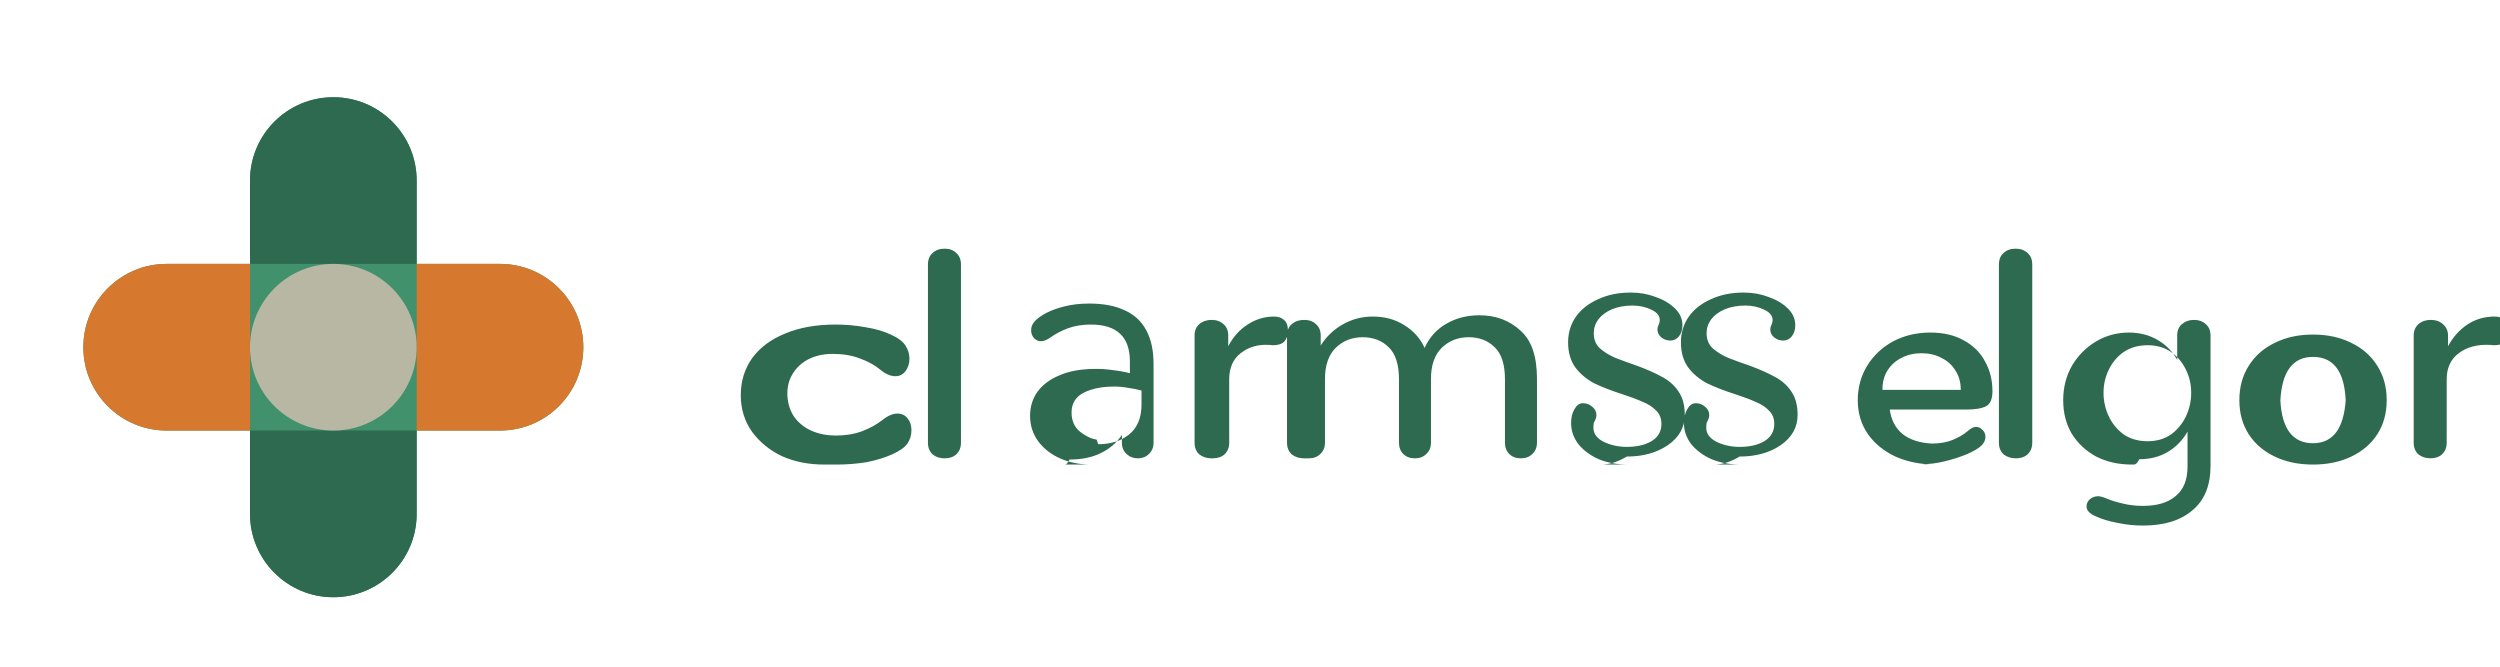 <svg xmlns="http://www.w3.org/2000/svg" width="180" height="48" viewBox="0 0 180 48" fill="none">
  <path d="M24 7C20.686 7 18 9.686 18 13V19H12C8.686 19 6 21.686 6 25C6 28.314 8.686 31 12 31H18V37C18 40.314 20.686 43 24 43C27.314 43 30 40.314 30 37V31H36C39.314 31 42 28.314 42 25C42 21.686 39.314 19 36 19H30V13C30 9.686 27.314 7 24 7Z" fill="#40916C"/>
  <path d="M18 13C18 9.686 20.686 7 24 7V7C27.314 7 30 9.686 30 13V19H18V13Z" fill="#2D6A4F"/>
  <path d="M30 37C30 40.314 27.314 43 24 43V43C20.686 43 18 40.314 18 37V31H30V37Z" fill="#2D6A4F"/>
  <path d="M36 19C39.314 19 42 21.686 42 25V25C42 28.314 39.314 31 36 31H30V19H36Z" fill="#D6782D"/>
  <path d="M18 31H12C8.686 31 6 28.314 6 25V25C6 21.686 8.686 19 12 19H18V31Z" fill="#D6782D"/>
  <circle cx="24" cy="25" r="6" fill="#B7B7A4"/>
  <path d="M59.336 33.448C58.216 33.448 57.208 33.248 56.312 32.848C55.432 32.432 54.712 31.848 54.152 31.096C53.608 30.328 53.336 29.448 53.336 28.456C53.336 27.448 53.608 26.56 54.152 25.792C54.712 25.024 55.504 24.432 56.528 24.016C57.552 23.584 58.76 23.368 60.152 23.368C60.904 23.368 61.624 23.432 62.312 23.56C63.016 23.672 63.624 23.848 64.136 24.088C64.664 24.328 65.016 24.592 65.192 24.88C65.384 25.168 65.48 25.48 65.48 25.816C65.48 26.168 65.384 26.472 65.192 26.728C65 26.968 64.76 27.088 64.472 27.088C64.12 27.088 63.752 26.928 63.368 26.608C62.984 26.288 62.504 26.024 61.928 25.816C61.368 25.592 60.704 25.48 59.936 25.48C59.296 25.48 58.72 25.608 58.208 25.864C57.712 26.12 57.328 26.48 57.056 26.944C56.784 27.392 56.664 27.912 56.696 28.504C56.728 29.096 56.896 29.608 57.2 30.04C57.52 30.472 57.936 30.8 58.448 31.024C58.976 31.248 59.552 31.36 60.176 31.36C60.88 31.36 61.512 31.256 62.072 31.048C62.648 30.824 63.128 30.56 63.512 30.256C63.912 29.936 64.28 29.776 64.616 29.776C64.92 29.776 65.16 29.888 65.336 30.112C65.528 30.336 65.624 30.624 65.624 30.976C65.624 31.328 65.528 31.648 65.336 31.936C65.144 32.208 64.784 32.464 64.256 32.704C63.728 32.944 63.104 33.136 62.384 33.28C61.68 33.392 60.968 33.448 60.248 33.448H59.336ZM68.013 33C67.66 33 67.373 32.904 67.148 32.712C66.924 32.504 66.812 32.224 66.812 31.872V19.056C66.812 18.688 66.924 18.408 67.148 18.216C67.373 18.008 67.66 17.904 68.013 17.904C68.365 17.904 68.644 18.008 68.853 18.216C69.076 18.408 69.189 18.688 69.189 19.056V31.872C69.189 32.224 69.076 32.504 68.853 32.712C68.644 32.904 68.365 33 68.013 33ZM78.561 33.448C77.749 33.448 77.013 33.304 76.353 33.016C75.692 32.728 75.165 32.32 74.764 31.792C74.365 31.248 74.165 30.632 74.165 29.944C74.165 29.288 74.341 28.712 74.692 28.216C75.061 27.704 75.597 27.304 76.3 27.016C77.004 26.712 77.873 26.56 78.904 26.56C79.337 26.56 79.76 26.592 80.177 26.656C80.609 26.704 81.001 26.776 81.353 26.872V26.056C81.353 25.144 81.121 24.472 80.656 24.04C80.192 23.592 79.489 23.368 78.544 23.368C77.933 23.368 77.385 23.456 76.904 23.632C76.424 23.808 75.984 24.04 75.585 24.328C75.344 24.488 75.136 24.568 74.96 24.568C74.769 24.568 74.6 24.496 74.457 24.352C74.312 24.192 74.24 24 74.24 23.776C74.24 23.536 74.329 23.32 74.504 23.128C74.697 22.92 74.977 22.72 75.344 22.528C75.713 22.336 76.16 22.176 76.689 22.048C77.216 21.92 77.796 21.856 78.424 21.856C79.441 21.856 80.288 22.016 80.965 22.336C81.656 22.64 82.177 23.12 82.528 23.776C82.88 24.416 83.056 25.232 83.056 26.224V31.872C83.056 32.208 82.945 32.48 82.721 32.688C82.513 32.896 82.249 33 81.928 33C81.609 33 81.337 32.896 81.112 32.688C80.888 32.48 80.776 32.208 80.776 31.872V31.312C80.424 31.856 79.928 32.288 79.288 32.608C78.648 32.928 77.897 33.088 77.004 33.088C76.888 33.328 76.781 33.448 76.68 33.448H78.561ZM79.073 31.984C79.965 31.984 80.704 31.752 81.288 31.288C81.888 30.808 82.189 30.088 82.189 29.128V28.12C81.916 28.04 81.6 27.976 81.24 27.928C80.897 27.864 80.561 27.832 80.233 27.832C79.556 27.832 78.984 27.912 78.52 28.072C78.056 28.216 77.713 28.424 77.489 28.696C77.264 28.968 77.153 29.304 77.153 29.704C77.153 30.296 77.361 30.76 77.776 31.096C78.192 31.416 78.585 31.6 78.953 31.648L79.073 31.984ZM87.233 33C86.881 33 86.585 32.904 86.345 32.712C86.121 32.504 86.009 32.224 86.009 31.872V24.16C86.009 23.808 86.121 23.536 86.345 23.344C86.585 23.136 86.881 23.032 87.233 23.032C87.585 23.032 87.873 23.136 88.097 23.344C88.321 23.536 88.433 23.808 88.433 24.16V24.928C88.785 24.256 89.249 23.736 89.825 23.368C90.417 22.984 91.049 22.792 91.725 22.792C92.029 22.792 92.269 22.872 92.445 23.032C92.637 23.192 92.733 23.448 92.733 23.8C92.733 24.136 92.645 24.4 92.469 24.592C92.293 24.768 92.021 24.856 91.653 24.856L91.389 24.832C90.577 24.784 89.889 24.984 89.325 25.432C88.777 25.864 88.503 26.488 88.503 27.304V31.872C88.503 32.224 88.391 32.504 88.167 32.712C87.959 32.904 87.669 33 87.301 33H87.233ZM93.89 33C93.538 33 93.242 32.904 93.002 32.712C92.778 32.504 92.666 32.224 92.666 31.872V24.16C92.666 23.808 92.778 23.536 93.002 23.344C93.242 23.136 93.538 23.032 93.89 23.032C94.258 23.032 94.546 23.136 94.754 23.344C94.978 23.536 95.09 23.808 95.09 24.16V24.88C95.49 24.24 96.014 23.736 96.662 23.368C97.326 22.984 98.05 22.792 98.834 22.792C99.71 22.792 100.47 23 101.114 23.416C101.774 23.816 102.254 24.36 102.574 25.048C102.91 24.296 103.426 23.72 104.118 23.32C104.826 22.904 105.626 22.7 106.518 22.7C107.686 22.7 108.67 23.064 109.47 23.8C110.286 24.519 110.662 25.68 110.662 27.28V31.872C110.662 32.208 110.55 32.48 110.326 32.688C110.118 32.896 109.846 33 109.51 33C109.158 33 108.878 32.896 108.67 32.688C108.462 32.48 108.358 32.208 108.358 31.872V27.328C108.358 26.24 108.11 25.464 107.614 25C107.134 24.52 106.51 24.28 105.742 24.28C104.974 24.28 104.326 24.536 103.798 25.048C103.286 25.56 103.03 26.304 103.03 27.28V31.872C103.03 32.208 102.918 32.48 102.694 32.688C102.486 32.896 102.214 33 101.878 33C101.526 33 101.246 32.896 101.038 32.688C100.83 32.48 100.726 32.208 100.726 31.872V27.328C100.726 26.24 100.478 25.464 99.982 25C99.502 24.52 98.878 24.28 98.11 24.28C97.342 24.28 96.694 24.536 96.166 25.048C95.654 25.56 95.398 26.304 95.398 27.28V31.872C95.398 32.208 95.286 32.48 95.062 32.688C94.854 32.896 94.574 33 94.238 33H93.89ZM117.223 33.448C116.439 33.448 115.735 33.32 115.111 33.064C114.503 32.792 114.015 32.432 113.647 31.984C113.295 31.52 113.119 31.008 113.119 30.448C113.119 30.064 113.199 29.736 113.359 29.464C113.519 29.176 113.719 29.032 113.959 29.032C114.231 29.032 114.463 29.12 114.655 29.296C114.847 29.456 114.943 29.656 114.943 29.896C114.943 30.04 114.879 30.224 114.751 30.448C114.735 30.576 114.727 30.696 114.727 30.808C114.727 31.224 114.975 31.56 115.471 31.816C115.983 32.056 116.535 32.176 117.127 32.176C117.847 32.176 118.439 32.04 118.903 31.768C119.383 31.48 119.623 31.064 119.623 30.52C119.623 30.12 119.495 29.8 119.239 29.56C118.999 29.304 118.679 29.096 118.279 28.936C117.895 28.76 117.407 28.576 116.815 28.384C116.015 28.128 115.335 27.864 114.775 27.592C114.231 27.304 113.783 26.928 113.431 26.464C113.079 25.984 112.903 25.376 112.903 24.64C112.903 23.968 113.087 23.36 113.455 22.816C113.839 22.272 114.375 21.848 115.063 21.544C115.751 21.224 116.535 21.064 117.415 21.064C118.055 21.064 118.647 21.168 119.191 21.376C119.751 21.568 120.215 21.84 120.583 22.192C120.951 22.544 121.135 22.952 121.135 23.416C121.135 23.752 121.047 24.024 120.871 24.232C120.711 24.424 120.511 24.52 120.271 24.52C120.015 24.52 119.791 24.44 119.599 24.28C119.423 24.12 119.335 23.936 119.335 23.728C119.335 23.632 119.359 23.528 119.407 23.416C119.471 23.288 119.503 23.16 119.503 23.032C119.503 22.728 119.295 22.48 118.879 22.288C118.479 22.096 118.031 22 117.535 22C116.991 22 116.503 22.088 116.071 22.264C115.655 22.44 115.327 22.68 115.087 22.984C114.863 23.288 114.751 23.624 114.751 23.992C114.751 24.44 114.895 24.8 115.183 25.072C115.487 25.344 115.863 25.576 116.311 25.768C116.759 25.944 117.287 26.136 117.895 26.344C118.583 26.6 119.175 26.864 119.671 27.136C120.183 27.408 120.583 27.768 120.871 28.216C121.159 28.648 121.303 29.2 121.303 29.872C121.303 30.768 120.895 31.496 120.079 32.056C119.279 32.6 118.295 32.872 117.127 32.872C116.487 33.256 115.871 33.448 115.279 33.448H117.223ZM125.347 33.448C124.563 33.448 123.859 33.32 123.235 33.064C122.627 32.792 122.139 32.432 121.771 31.984C121.419 31.52 121.243 31.008 121.243 30.448C121.243 30.064 121.323 29.736 121.483 29.464C121.643 29.176 121.843 29.032 122.083 29.032C122.355 29.032 122.587 29.12 122.779 29.296C122.971 29.456 123.067 29.656 123.067 29.896C123.067 30.04 123.003 30.224 122.875 30.448C122.859 30.576 122.851 30.696 122.851 30.808C122.851 31.224 123.099 31.56 123.595 31.816C124.107 32.056 124.659 32.176 125.251 32.176C125.971 32.176 126.563 32.04 127.027 31.768C127.507 31.48 127.747 31.064 127.747 30.52C127.747 30.12 127.619 29.8 127.363 29.56C127.123 29.304 126.803 29.096 126.403 28.936C126.019 28.76 125.531 28.576 124.939 28.384C124.139 28.128 123.459 27.864 122.899 27.592C122.355 27.304 121.907 26.928 121.555 26.464C121.203 25.984 121.027 25.376 121.027 24.64C121.027 23.968 121.211 23.36 121.579 22.816C121.963 22.272 122.499 21.848 123.187 21.544C123.875 21.224 124.659 21.064 125.539 21.064C126.179 21.064 126.771 21.168 127.315 21.376C127.875 21.568 128.339 21.84 128.707 22.192C129.075 22.544 129.259 22.952 129.259 23.416C129.259 23.752 129.171 24.024 128.995 24.232C128.835 24.424 128.635 24.52 128.395 24.52C128.139 24.52 127.915 24.44 127.723 24.28C127.547 24.12 127.459 23.936 127.459 23.728C127.459 23.632 127.483 23.528 127.531 23.416C127.595 23.288 127.627 23.16 127.627 23.032C127.627 22.728 127.419 22.48 127.003 22.288C126.603 22.096 126.155 22 125.659 22C125.115 22 124.627 22.088 124.195 22.264C123.779 22.44 123.451 22.68 123.211 22.984C122.987 23.288 122.875 23.624 122.875 23.992C122.875 24.44 123.019 24.8 123.307 25.072C123.611 25.344 123.987 25.576 124.435 25.768C124.883 25.944 125.411 26.136 126.019 26.344C126.707 26.6 127.299 26.864 127.795 27.136C128.307 27.408 128.707 27.768 128.995 28.216C129.283 28.648 129.427 29.2 129.427 29.872C129.427 30.768 129.019 31.496 128.203 32.056C127.403 32.6 126.419 32.872 125.251 32.872C124.611 33.256 123.995 33.448 123.403 33.448H125.347ZM139.399 33.448C138.311 33.448 137.335 33.256 136.471 32.872C135.623 32.472 134.959 31.928 134.479 31.24C133.999 30.536 133.759 29.728 133.759 28.816C133.759 27.904 133.983 27.08 134.431 26.344C134.879 25.608 135.495 25.024 136.279 24.592C137.079 24.16 137.983 23.944 138.991 23.944C139.935 23.944 140.743 24.136 141.415 24.52C142.087 24.888 142.591 25.392 142.927 26.032C143.279 26.656 143.455 27.368 143.455 28.168C143.455 28.728 143.303 29.088 142.999 29.248C142.695 29.408 142.207 29.488 141.535 29.488H136.063C136.159 30.224 136.463 30.808 136.975 31.24C137.487 31.656 138.191 31.888 139.087 31.936C139.663 31.936 140.167 31.848 140.599 31.672C141.047 31.48 141.391 31.28 141.631 31.072C141.887 30.848 142.095 30.736 142.255 30.736C142.447 30.736 142.607 30.808 142.735 30.952C142.879 31.08 142.951 31.248 142.951 31.456C142.951 31.696 142.847 31.912 142.639 32.104C142.431 32.296 142.087 32.496 141.607 32.704C141.143 32.896 140.623 33.064 140.047 33.208C139.471 33.352 138.903 33.424 138.343 33.424L139.399 33.448ZM141.175 28.072C141.175 27.528 141.047 27.064 140.791 26.68C140.551 26.28 140.215 25.976 139.783 25.768C139.367 25.544 138.887 25.432 138.343 25.432C137.815 25.432 137.335 25.544 136.903 25.768C136.487 25.976 136.151 26.28 135.895 26.68C135.655 27.064 135.535 27.528 135.535 28.072H141.175ZM145.146 33C144.794 33 144.498 32.904 144.258 32.712C144.034 32.504 143.922 32.224 143.922 31.872V19.056C143.922 18.688 144.034 18.408 144.258 18.216C144.482 18.008 144.77 17.904 145.122 17.904C145.474 17.904 145.762 18.008 145.986 18.216C146.21 18.408 146.322 18.688 146.322 19.056V31.872C146.322 32.224 146.21 32.504 145.986 32.712C145.778 32.904 145.498 33 145.146 33ZM153.494 33.448C152.534 33.448 151.678 33.256 150.926 32.872C150.19 32.472 149.606 31.928 149.174 31.24C148.758 30.536 148.55 29.728 148.55 28.816C148.55 27.904 148.758 27.08 149.174 26.344C149.606 25.608 150.182 25.024 150.902 24.592C151.622 24.16 152.414 23.944 153.278 23.944C154.046 23.944 154.734 24.12 155.342 24.472C155.95 24.824 156.422 25.304 156.758 25.912V24.16C156.758 23.808 156.87 23.536 157.094 23.344C157.334 23.136 157.622 23.032 157.958 23.032C158.31 23.032 158.598 23.136 158.822 23.344C159.046 23.536 159.158 23.808 159.158 24.16V33.544C159.158 34.952 158.726 36.016 157.862 36.736C157.014 37.472 155.822 37.84 154.286 37.84C153.678 37.84 153.07 37.776 152.462 37.648C151.854 37.536 151.326 37.376 150.878 37.168C150.446 36.976 150.23 36.744 150.23 36.472C150.23 36.264 150.31 36.088 150.47 35.944C150.646 35.8 150.846 35.728 151.07 35.728C151.214 35.728 151.438 35.792 151.742 35.92C152.046 36.048 152.414 36.16 152.846 36.256C153.294 36.368 153.774 36.424 154.286 36.424C155.326 36.424 156.118 36.184 156.662 35.704C157.222 35.24 157.502 34.536 157.502 33.592V31.072C157.166 31.68 156.694 32.168 156.086 32.536C155.494 32.888 154.806 33.064 154.022 33.064C153.91 33.32 153.782 33.448 153.638 33.448H153.494ZM154.622 31.768C155.278 31.768 155.838 31.608 156.302 31.288C156.766 30.952 157.126 30.52 157.382 29.992C157.638 29.448 157.766 28.88 157.766 28.288C157.766 27.68 157.638 27.12 157.382 26.608C157.126 26.08 156.766 25.656 156.302 25.336C155.838 25.016 155.278 24.856 154.622 24.856C153.966 24.856 153.398 25.016 152.918 25.336C152.454 25.656 152.094 26.08 151.838 26.608C151.582 27.12 151.454 27.68 151.454 28.288C151.454 28.88 151.582 29.448 151.838 29.992C152.094 30.52 152.454 30.952 152.918 31.288C153.398 31.608 153.966 31.768 154.622 31.768ZM166.538 33.448C165.498 33.448 164.578 33.256 163.778 32.872C162.978 32.488 162.354 31.952 161.906 31.264C161.458 30.56 161.234 29.744 161.234 28.816C161.234 27.872 161.458 27.048 161.906 26.344C162.354 25.624 162.978 25.072 163.778 24.688C164.578 24.288 165.498 24.088 166.538 24.088C167.578 24.088 168.498 24.288 169.298 24.688C170.098 25.072 170.722 25.624 171.17 26.344C171.618 27.048 171.842 27.872 171.842 28.816C171.842 29.744 171.618 30.56 171.17 31.264C170.722 31.952 170.098 32.488 169.298 32.872C168.498 33.256 167.578 33.448 166.538 33.448ZM166.538 31.912C167.962 31.912 168.746 30.88 168.89 28.816C168.794 26.736 168.01 25.696 166.538 25.696C165.082 25.696 164.298 26.744 164.186 28.84C164.298 30.888 165.082 31.912 166.538 31.912ZM175.01 33C174.658 33 174.362 32.904 174.122 32.712C173.898 32.504 173.786 32.224 173.786 31.872V24.16C173.786 23.824 173.898 23.552 174.122 23.344C174.362 23.136 174.658 23.032 175.01 23.032C175.378 23.032 175.674 23.136 175.898 23.344C176.138 23.552 176.258 23.824 176.258 24.16V24.928C176.61 24.272 177.074 23.752 177.65 23.368C178.226 22.984 178.882 22.792 179.618 22.792C179.938 22.792 180.186 22.872 180.362 23.032C180.554 23.192 180.65 23.448 180.65 23.8C180.65 24.136 180.562 24.4 180.386 24.592C180.226 24.768 179.954 24.856 179.57 24.856L179.306 24.832C178.378 24.784 177.618 24.984 177.026 25.432C176.45 25.864 176.162 26.488 176.162 27.304V31.872C176.162 32.224 176.05 32.504 175.826 32.712C175.618 32.904 175.33 33 174.962 33H175.01Z" fill="#2D6A4F"/>
</svg>